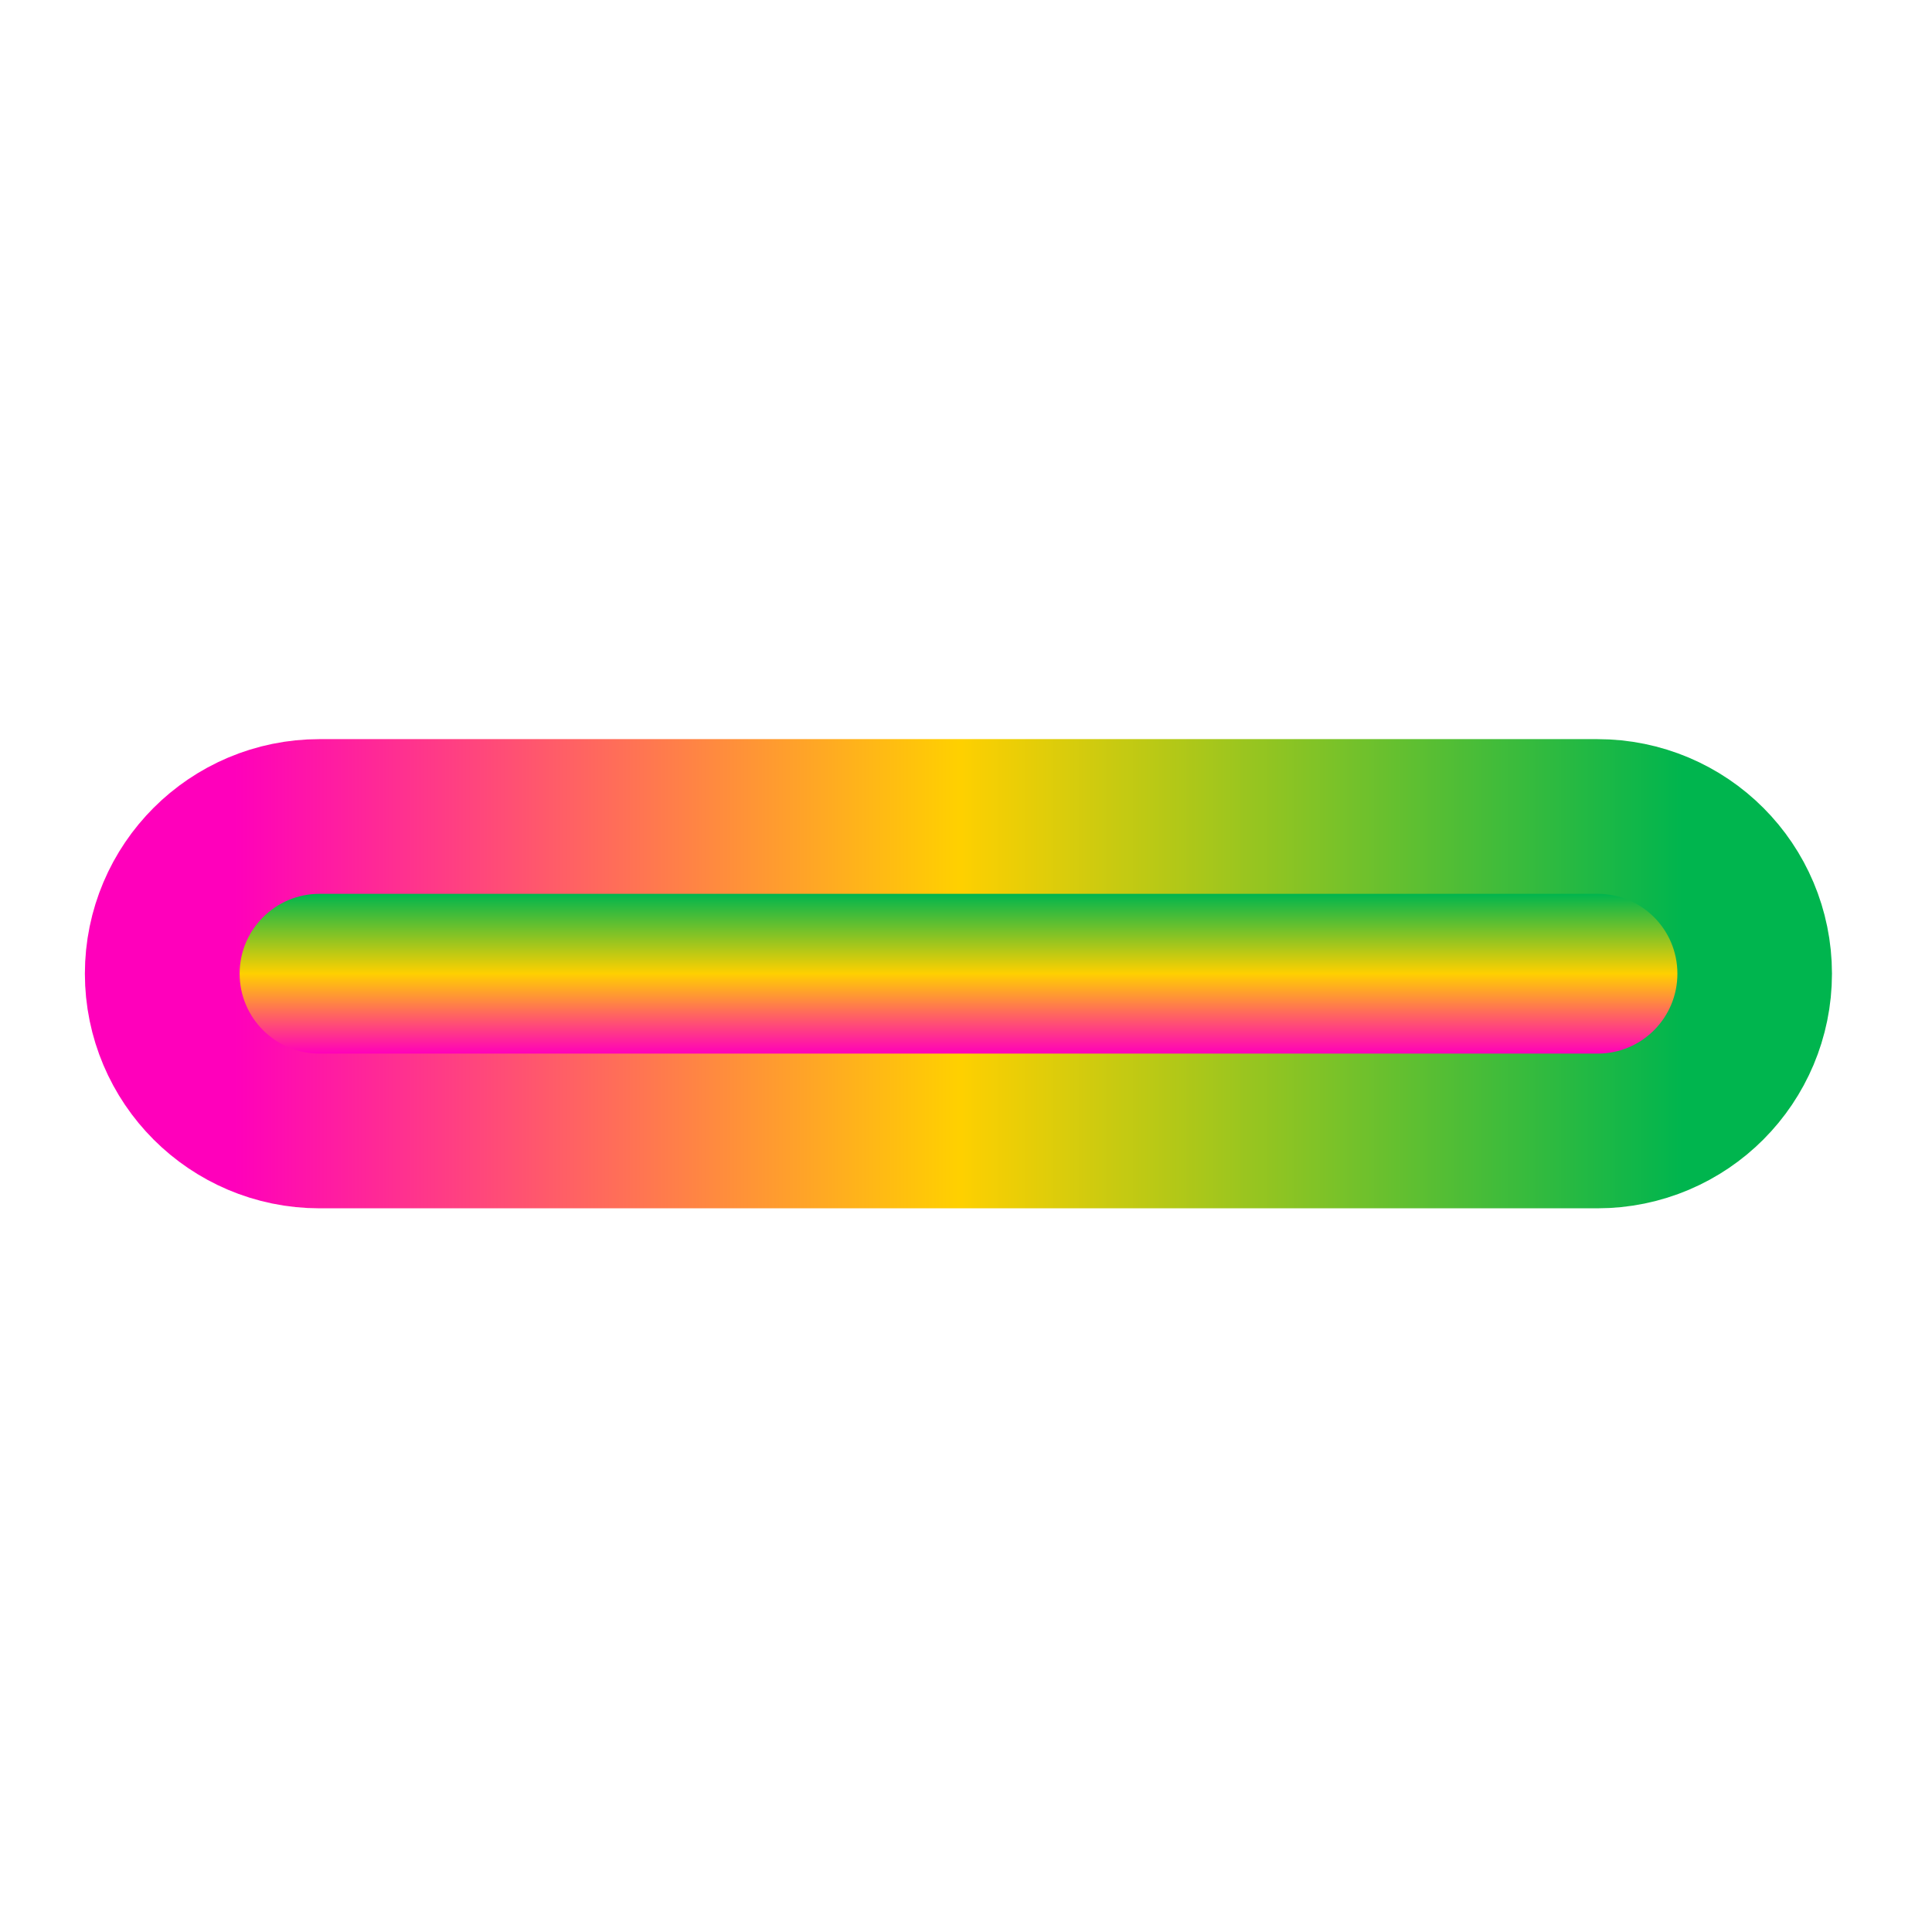 <svg xmlns="http://www.w3.org/2000/svg" xmlns:xlink="http://www.w3.org/1999/xlink" width="64" height="64" viewBox="0 0 64 64" version="1.1"><defs><linearGradient id="linear0" x1="0%" x2="0%" y1="0%" y2="100%"><stop offset="0%" style="stop-color:#00b54e; stop-opacity:1"/><stop offset="50%" style="stop-color:#ffd000; stop-opacity:1"/><stop offset="100%" style="stop-color:#ff00bb; stop-opacity:1"/></linearGradient></defs><g id="surface1"><path style="fill-rule:nonzero;fill:url(#linear0);fill-opacity:1;stroke-width:82;stroke-linecap:round;stroke-linejoin:round;stroke:url(#linear0);stroke-opacity:1;stroke-miterlimit:4;" d="M 43.007 -444.489 C 54.693 -444.489 64.192 -435.052 64.192 -423.334 L 64.192 -84.648 C 64.192 -72.993 54.693 -63.494 43.007 -63.494 C 31.32 -63.494 21.852 -72.993 21.852 -84.648 L 21.852 -423.334 C 21.852 -435.052 31.32 -444.489 43.007 -444.489 Z M 43.007 -444.489 " transform="matrix(0,0.125,-0.125,0,0,26.878)"/><path style=" stroke:none;fill-rule:nonzero;fill:url(#linear0);fill-opacity:1;" d="M 55.566 32.254 C 55.566 33.715 54.387 34.902 52.922 34.902 L 10.582 34.902 C 9.125 34.902 7.938 33.715 7.938 32.254 C 7.938 30.793 9.125 29.609 10.582 29.609 L 52.922 29.609 C 54.387 29.609 55.566 30.793 55.566 32.254 Z M 55.566 32.254 "/></g></svg>
